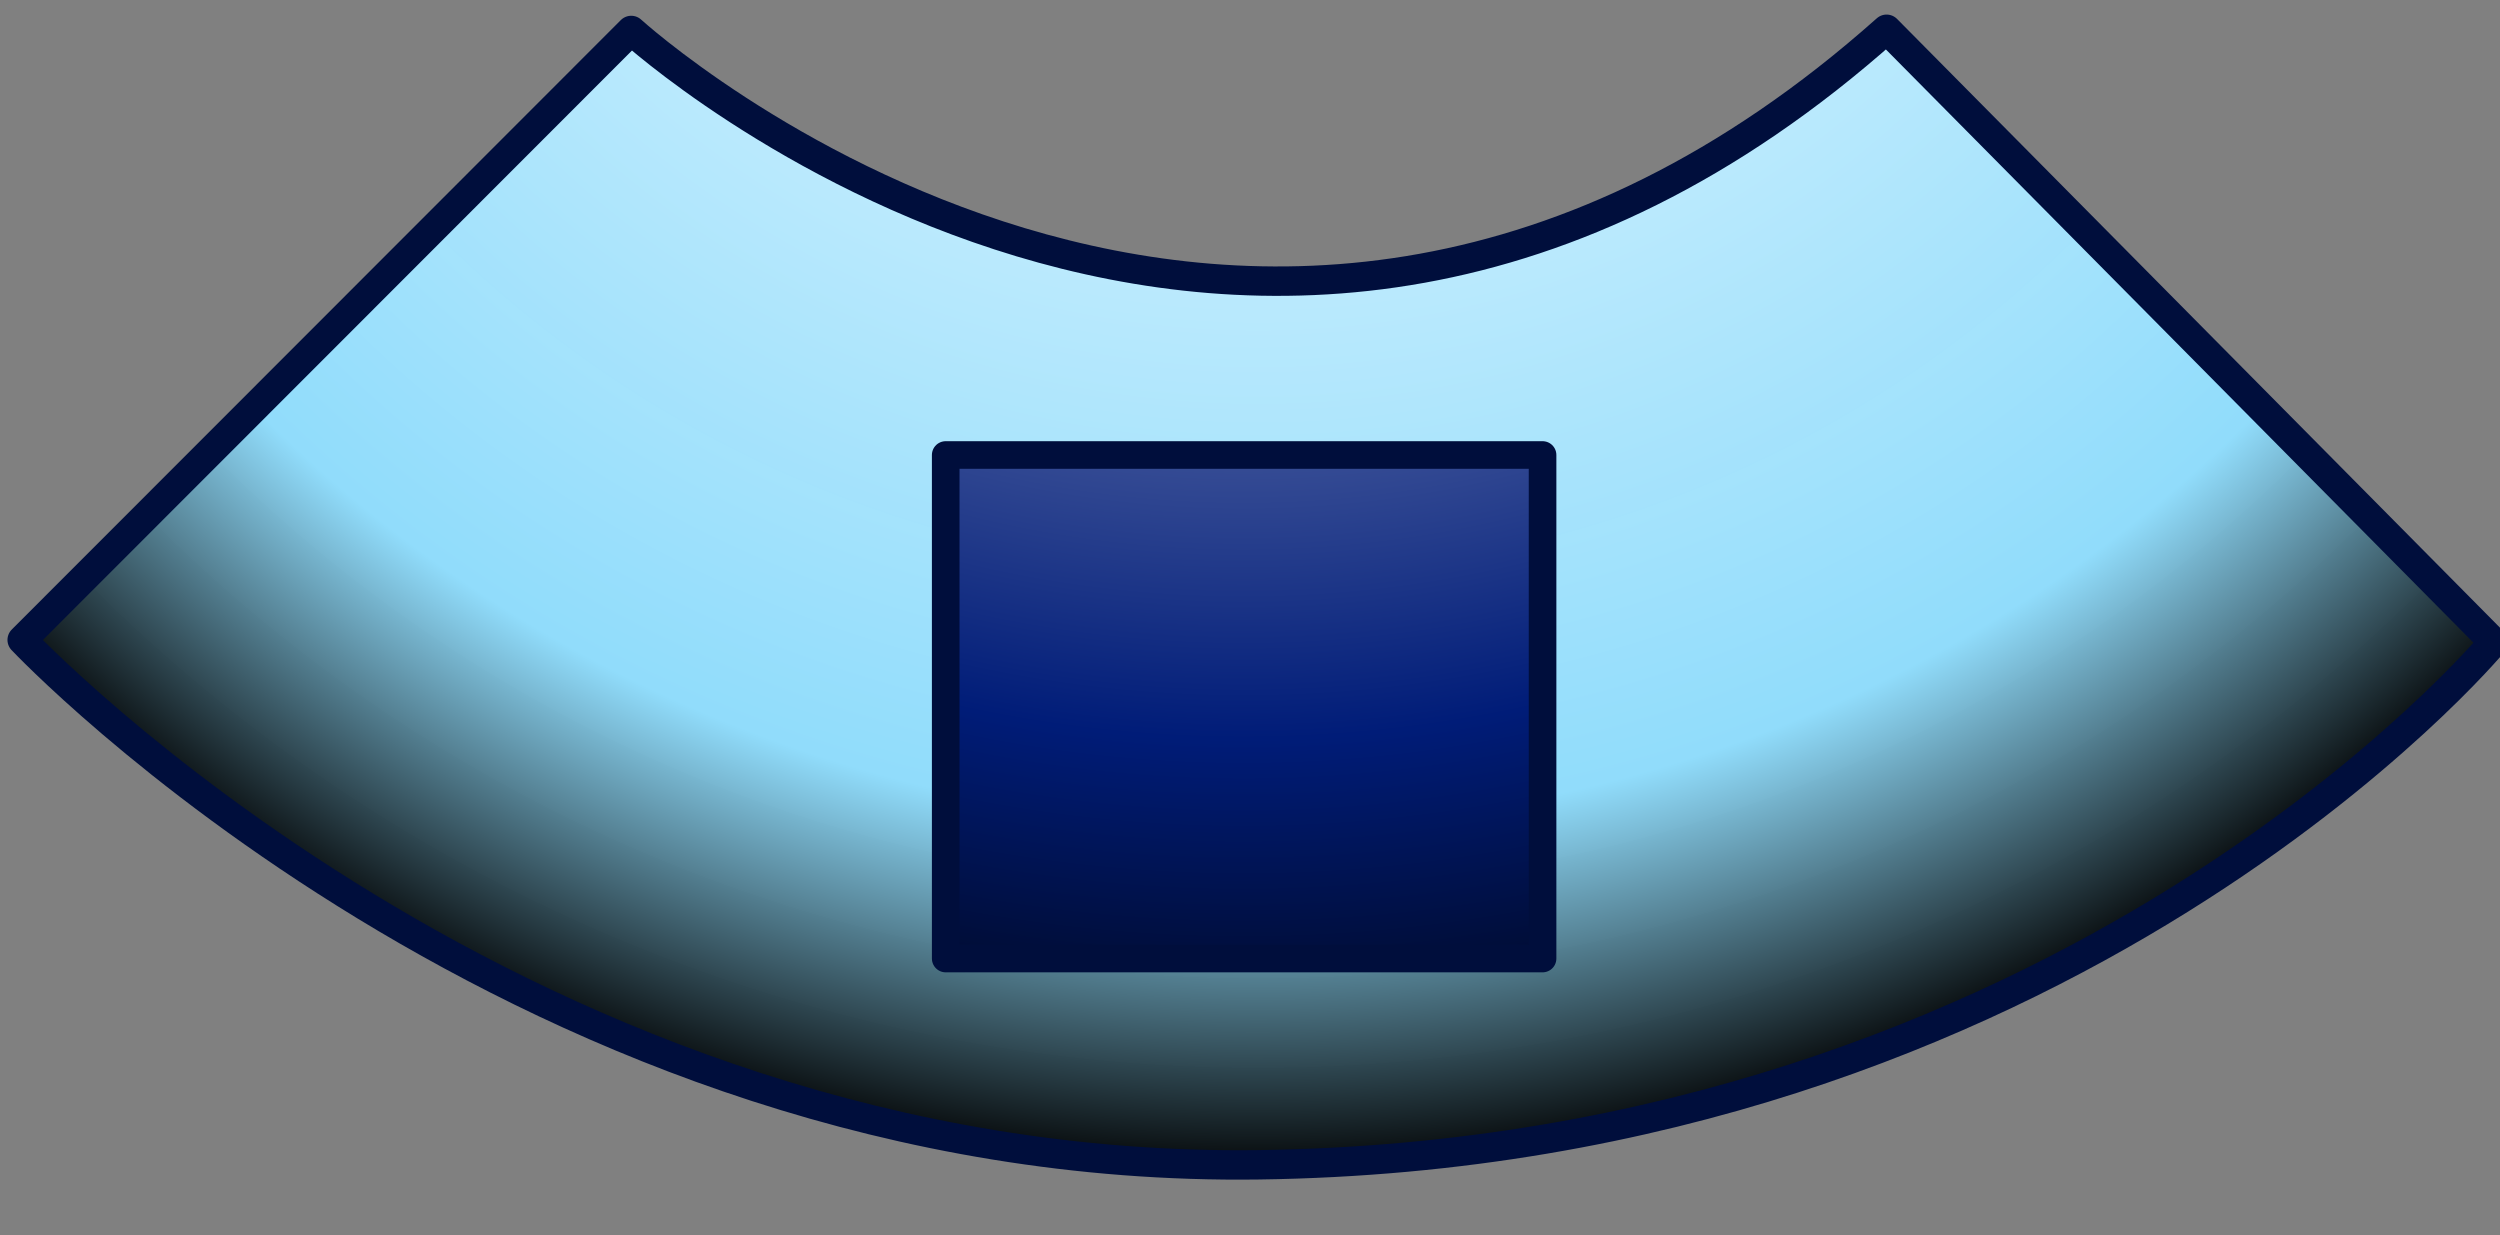 <?xml version="1.0" encoding="UTF-8" standalone="no"?>
<!-- Created with Inkscape (http://www.inkscape.org/) -->
<svg
   xmlns:dc="http://purl.org/dc/elements/1.1/"
   xmlns:cc="http://web.resource.org/cc/"
   xmlns:rdf="http://www.w3.org/1999/02/22-rdf-syntax-ns#"
   xmlns:svg="http://www.w3.org/2000/svg"
   xmlns="http://www.w3.org/2000/svg"
   xmlns:xlink="http://www.w3.org/1999/xlink"
   xmlns:sodipodi="http://sodipodi.sourceforge.net/DTD/sodipodi-0.dtd"
   xmlns:inkscape="http://www.inkscape.org/namespaces/inkscape"
   width="85"
   height="42"
   id="svg17571"
   sodipodi:version="0.32"
   inkscape:version="0.45.1"
   version="1.0"
   sodipodi:docbase="/home/kde-devel/Archive/build/skin/default"
   sodipodi:docname="stop_n.svg"
   inkscape:output_extension="org.inkscape.output.svg.inkscape">
  <rect width="100%" height="100%" fill="#808080" stroke="none"/>
  <defs
     id="defs17573">
    <linearGradient
       id="linearGradientStopIcoN">
      <stop
         style="stop-color:#ffffff;stop-opacity:1;"
         offset="0"
         id="stop3140" />
      <stop
         id="stop3146"
         offset="0.75"
         style="stop-color:#001c78;stop-opacity:1;" />
      <stop
         style="stop-color:#000000;stop-opacity:1;"
         offset="1"
         id="stop3142" />
    </linearGradient>
    <radialGradient
       inkscape:collect="always"
       xlink:href="#linearGradientStopIcoN"
       id="radialGradientStopIcoN"
       cx="42.3"
       cy="-27.633"
       fx="42.3"
       fy="-27.633"
       r="10.616"
       gradientTransform="matrix(-5.661,-2.1572445e-7,2.1362819e-7,-5.656,281.748,-176.195)"
       gradientUnits="userSpaceOnUse" />
    <linearGradient
       id="linearGradientStopN">
      <stop
         id="stop28386"
         offset="0"
         style="stop-color:#ffffff;stop-opacity:1;" />
      <stop
         style="stop-color:#91dfff;stop-opacity:0.969;"
         offset="0.8"
         id="stop28388" />
      <stop
         id="stop28390"
         offset="1"
         style="stop-color:#000000;stop-opacity:1;" />
    </linearGradient>
    <radialGradient
       inkscape:collect="always"
       xlink:href="#linearGradientStopN"
       id="radialGradientStopN"
       gradientUnits="userSpaceOnUse"
       gradientTransform="matrix(1.0268804e-7,2.996,-2.994,1.0344755e-7,169.901,40.345)"
       cx="-20.138"
       cy="42.458"
       fx="-20.138"
       fy="42.458"
       r="20.059" />
  </defs>
  <sodipodi:namedview
     id="base"
     pagecolor="#ffffff"
     bordercolor="#666666"
     borderopacity="1.0"
     inkscape:pageopacity="0.0"
     inkscape:pageshadow="2"
     inkscape:zoom="7.9195959"
     inkscape:cx="32.111238"
     inkscape:cy="17.403773"
     inkscape:document-units="px"
     inkscape:current-layer="g23487"
     height="42px"
     width="85px"
     showgrid="true"
     inkscape:window-width="1220"
     inkscape:window-height="950"
     inkscape:window-x="60"
     inkscape:window-y="0" />
  <g
     inkscape:label="Calque 1"
     inkscape:groupmode="layer"
     id="layer1">
    <g
       id="g23487">
      <path
         sodipodi:nodetypes="cccscc"
         id="StopBase"
         d="M 64.144,0.995 C 42.519,20.242 21.462,1.036 21.462,1.036 C 21.462,1.036 0.754,21.757 0.754,21.757 C 0.754,21.757 17.856,39.938 42.799,39.603 C 70.341,39.233 84.781,21.831 84.781,21.831 L 64.144,0.995 z "
         style="fill:url(#radialGradientStopN);fill-opacity:1;fill-rule:evenodd;stroke:#000e3c;stroke-width:1;stroke-linecap:round;stroke-linejoin:round;stroke-miterlimit:4;stroke-dasharray:none;stroke-opacity:1"
         inkscape:label="" />
      <path
         style="fill:url(#radialGradientStopIcoN);fill-opacity:1;fill-rule:evenodd;stroke:#000e3c;stroke-width:0.939;stroke-linecap:round;stroke-linejoin:round;stroke-miterlimit:4;stroke-dasharray:none;stroke-opacity:1"
         d="M 32.154,15.47 L 52.447,15.47 L 52.447,32.59 L 32.154,32.59 L 32.154,15.47 z "
         id="StopIco"
         inkscape:label="" />
    </g>
  </g>
</svg>
